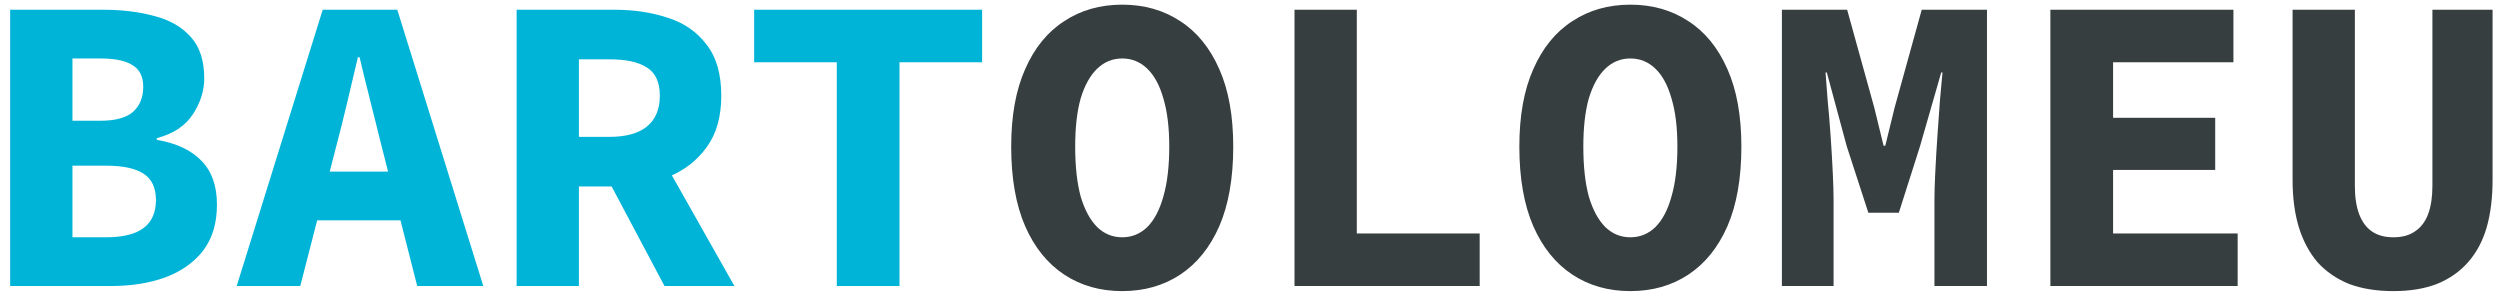 <svg width="236" height="28" viewBox="0 0 236 28" fill="none" xmlns="http://www.w3.org/2000/svg">
<path d="M0.96 27V0.92H9.72C11.533 0.92 13.16 1.12 14.6 1.52C16.04 1.893 17.173 2.547 18 3.48C18.853 4.413 19.28 5.72 19.28 7.4C19.28 8.573 18.92 9.707 18.2 10.8C17.48 11.893 16.347 12.64 14.8 13.04V13.2C16.667 13.52 18.08 14.187 19.04 15.2C20 16.187 20.48 17.56 20.48 19.32C20.48 21.08 20.04 22.533 19.16 23.68C18.28 24.8 17.08 25.64 15.56 26.2C14.067 26.733 12.373 27 10.48 27H0.96ZM6.84 11.4H9.44C10.88 11.4 11.92 11.12 12.56 10.56C13.2 9.973 13.52 9.187 13.52 8.2C13.52 7.24 13.187 6.56 12.52 6.16C11.88 5.733 10.867 5.52 9.48 5.52H6.84V11.4ZM6.84 22.4H10C11.6 22.4 12.787 22.107 13.56 21.52C14.333 20.933 14.72 20.053 14.72 18.88C14.72 17.733 14.333 16.907 13.56 16.4C12.787 15.893 11.6 15.64 10 15.64H6.84V22.4ZM22.344 27L30.464 0.92H37.504L45.624 27H39.384L36.024 13.8C35.704 12.493 35.358 11.107 34.984 9.64C34.611 8.173 34.264 6.76 33.944 5.4H33.784C33.464 6.76 33.131 8.173 32.784 9.64C32.438 11.107 32.091 12.493 31.744 13.8L28.344 27H22.344ZM27.704 20.8V16.2H40.184V20.8H27.704ZM48.769 27V0.92H58.009C59.849 0.92 61.529 1.173 63.049 1.68C64.569 2.16 65.782 3 66.689 4.2C67.622 5.373 68.089 6.987 68.089 9.04C68.089 11.04 67.622 12.667 66.689 13.92C65.782 15.173 64.569 16.107 63.049 16.72C61.529 17.307 59.849 17.6 58.009 17.6H54.649V27H48.769ZM54.649 12.92H57.529C59.075 12.92 60.249 12.6 61.049 11.96C61.875 11.293 62.289 10.32 62.289 9.04C62.289 7.76 61.875 6.867 61.049 6.36C60.249 5.853 59.075 5.6 57.529 5.6H54.649V12.92ZM56.929 16.08L61.009 12.28L69.329 27H62.729L56.929 16.08ZM78.993 27V5.88H71.193V0.92H92.713V5.88H84.913V27H78.993Z" fill="#00B4D8"/>
<path d="M105.938 27.48C103.858 27.48 102.031 26.96 100.458 25.92C98.884 24.88 97.657 23.36 96.778 21.36C95.897 19.333 95.457 16.827 95.457 13.84C95.457 10.933 95.897 8.493 96.778 6.52C97.657 4.52 98.884 3.013 100.458 2C102.031 0.96 103.858 0.44 105.938 0.44C108.018 0.44 109.844 0.96 111.418 2C112.991 3.013 114.218 4.52 115.098 6.52C115.978 8.493 116.418 10.933 116.418 13.84C116.418 16.827 115.978 19.333 115.098 21.36C114.218 23.36 112.991 24.88 111.418 25.92C109.844 26.96 108.018 27.48 105.938 27.48ZM105.938 22.4C106.844 22.4 107.631 22.08 108.298 21.44C108.964 20.773 109.471 19.813 109.818 18.56C110.191 17.28 110.378 15.707 110.378 13.84C110.378 12.027 110.191 10.507 109.818 9.28C109.471 8.053 108.964 7.12 108.298 6.48C107.631 5.84 106.844 5.52 105.938 5.52C105.031 5.52 104.244 5.84 103.578 6.48C102.911 7.12 102.391 8.053 102.018 9.28C101.671 10.507 101.498 12.027 101.498 13.84C101.498 15.707 101.671 17.28 102.018 18.56C102.391 19.813 102.911 20.773 103.578 21.44C104.244 22.08 105.031 22.4 105.938 22.4ZM122.202 27V0.92H128.082V22.04H139.682V27H122.202ZM153.906 27.48C151.826 27.48 150 26.96 148.426 25.92C146.853 24.88 145.626 23.36 144.746 21.36C143.866 19.333 143.426 16.827 143.426 13.84C143.426 10.933 143.866 8.493 144.746 6.52C145.626 4.52 146.853 3.013 148.426 2C150 0.96 151.826 0.44 153.906 0.44C155.986 0.44 157.813 0.96 159.386 2C160.96 3.013 162.186 4.52 163.066 6.52C163.946 8.493 164.386 10.933 164.386 13.84C164.386 16.827 163.946 19.333 163.066 21.36C162.186 23.36 160.96 24.88 159.386 25.92C157.813 26.96 155.986 27.48 153.906 27.48ZM153.906 22.4C154.813 22.4 155.6 22.08 156.266 21.44C156.933 20.773 157.44 19.813 157.786 18.56C158.16 17.28 158.346 15.707 158.346 13.84C158.346 12.027 158.16 10.507 157.786 9.28C157.44 8.053 156.933 7.12 156.266 6.48C155.6 5.84 154.813 5.52 153.906 5.52C153 5.52 152.213 5.84 151.546 6.48C150.88 7.12 150.36 8.053 149.986 9.28C149.64 10.507 149.466 12.027 149.466 13.84C149.466 15.707 149.64 17.28 149.986 18.56C150.36 19.813 150.88 20.773 151.546 21.44C152.213 22.08 153 22.4 153.906 22.4ZM168.211 27V0.92H174.371L176.931 10.16L177.811 13.76H177.971L178.851 10.16L181.411 0.92H187.571V27H182.611V18.92C182.611 18.2 182.637 17.307 182.691 16.24C182.744 15.147 182.811 14.013 182.891 12.84C182.971 11.667 183.051 10.547 183.131 9.48C183.237 8.413 183.317 7.533 183.371 6.84H183.251L181.251 13.8L179.251 20.08H176.371L174.331 13.8L172.451 6.84H172.331C172.384 7.533 172.451 8.413 172.531 9.48C172.637 10.547 172.731 11.667 172.811 12.84C172.891 14.013 172.957 15.147 173.011 16.24C173.064 17.307 173.091 18.2 173.091 18.92V27H168.211ZM193.555 27V0.92H210.835V5.88H199.475V11.12H209.115V16.04H199.475V22.04H211.235V27H193.555ZM225.939 27.48C224.339 27.48 222.939 27.253 221.739 26.8C220.566 26.32 219.579 25.64 218.779 24.76C218.006 23.853 217.419 22.76 217.019 21.48C216.619 20.173 216.419 18.667 216.419 16.96V0.92H222.299V17.56C222.299 18.6 222.433 19.48 222.699 20.2C222.966 20.92 223.366 21.467 223.899 21.84C224.433 22.213 225.113 22.4 225.939 22.4C226.766 22.4 227.446 22.213 227.979 21.84C228.539 21.467 228.953 20.92 229.219 20.2C229.486 19.48 229.619 18.6 229.619 17.56V0.92H235.299V16.96C235.299 18.667 235.113 20.173 234.739 21.48C234.366 22.76 233.779 23.853 232.979 24.76C232.206 25.64 231.233 26.32 230.059 26.8C228.886 27.253 227.513 27.48 225.939 27.48Z" fill="#373E40"/>
</svg>

